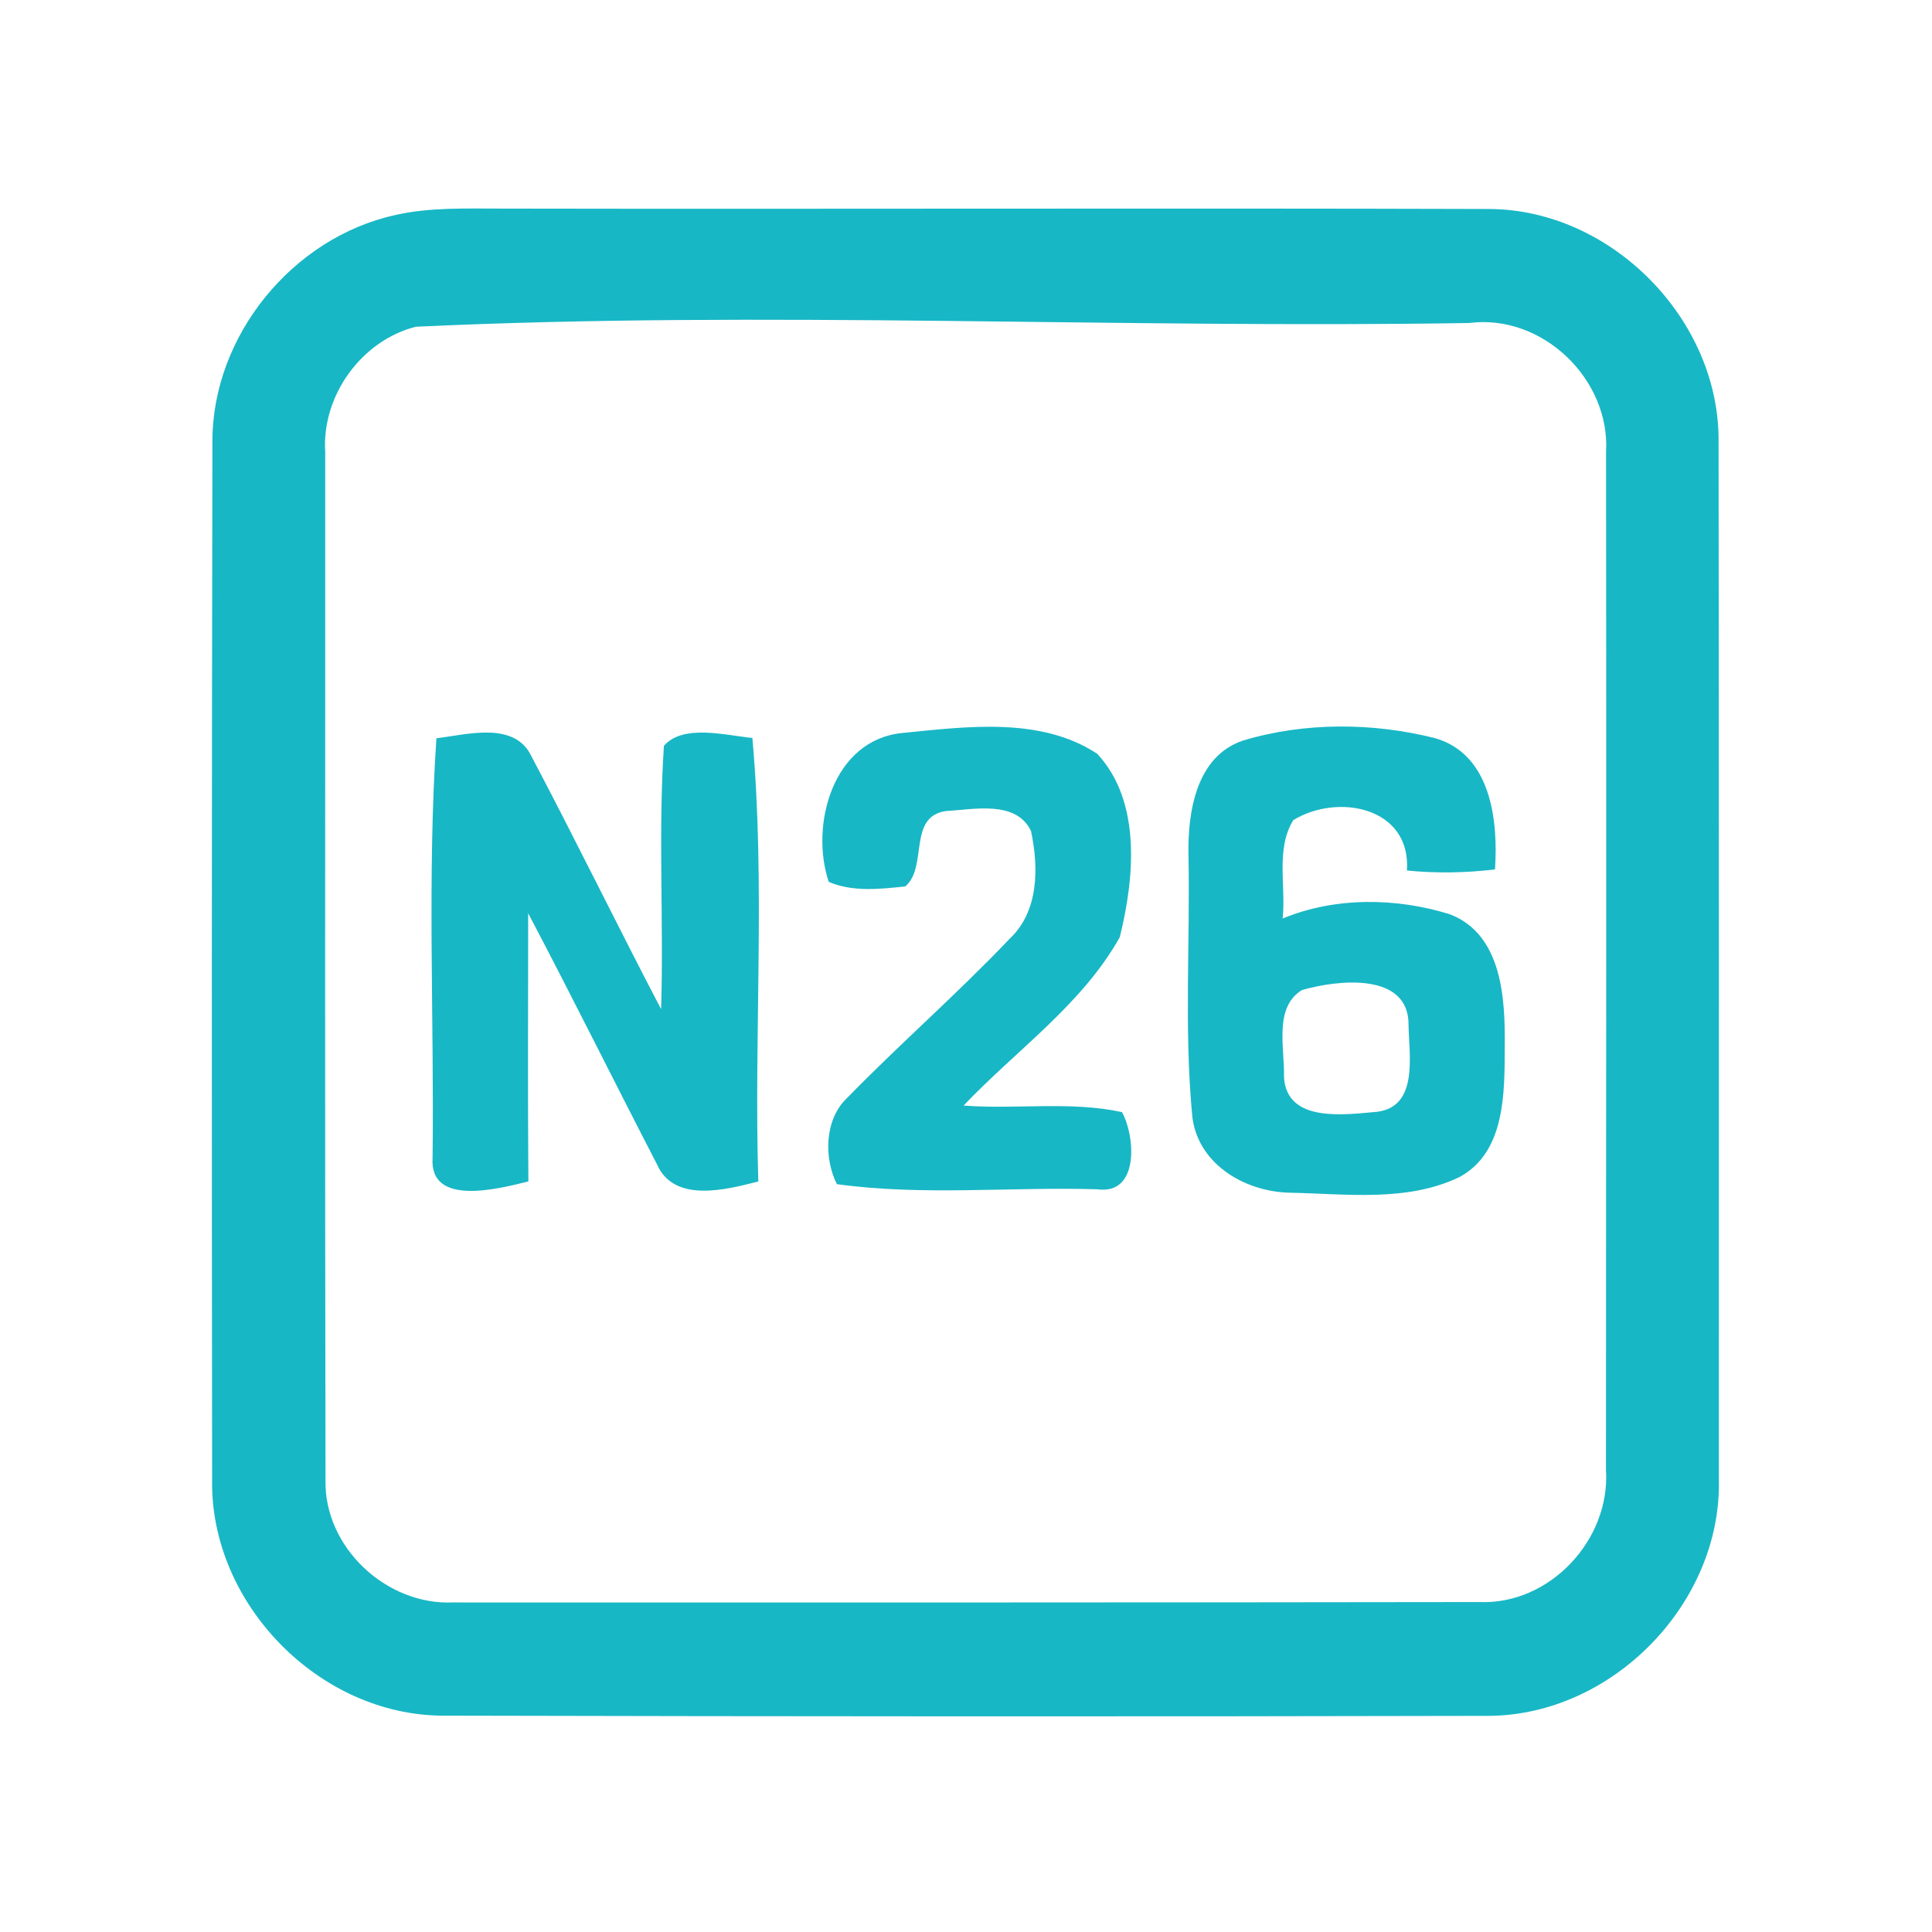 <?xml version="1.0" encoding="UTF-8" ?>
<!DOCTYPE svg PUBLIC "-//W3C//DTD SVG 1.1//EN" "http://www.w3.org/Graphics/SVG/1.1/DTD/svg11.dtd">
<svg width="192pt" height="192pt" viewBox="0 0 192 192" version="1.1" xmlns="http://www.w3.org/2000/svg">
<g id="#18b7c5ff">
<path fill="#18b7c5" opacity="1.00" d=" M 39.29 21.37 C 42.80 20.57 46.43 20.74 50.00 20.73 C 82.66 20.79 115.32 20.67 147.98 20.77 C 160.15 20.81 170.93 31.78 170.79 43.94 C 170.83 78.31 170.83 112.68 170.82 147.05 C 171.09 159.34 160.25 170.44 147.97 170.52 C 113.32 170.60 78.67 170.58 44.03 170.50 C 31.70 170.47 20.86 159.35 21.08 147.04 C 21.04 112.68 21.04 78.30 21.11 43.94 C 21.06 33.42 29.05 23.61 39.29 21.37 M 41.33 32.47 C 35.91 33.84 31.95 39.35 32.32 44.94 C 32.33 78.98 32.28 113.03 32.35 147.07 C 32.19 153.76 38.39 159.54 45.01 159.25 C 79.01 159.26 113.01 159.26 147.00 159.21 C 154.02 159.51 160.06 153.00 159.60 146.07 C 159.62 112.36 159.64 78.65 159.61 44.94 C 160.04 37.68 153.27 31.16 146.00 32.10 C 111.12 32.67 76.14 30.84 41.33 32.47 Z" />
<path fill="#18b7c5" opacity="1.00" d=" M 89.71 72.84 C 96.07 72.21 103.42 71.21 109.04 74.91 C 113.47 79.67 112.73 87.30 111.28 93.14 C 107.53 99.84 100.98 104.37 95.76 109.87 C 100.98 110.27 106.39 109.41 111.50 110.52 C 112.83 112.91 113.25 118.78 109.04 118.19 C 100.43 117.93 91.68 118.86 83.17 117.68 C 81.87 115.11 81.93 111.26 84.15 109.15 C 89.42 103.74 95.13 98.77 100.33 93.30 C 103.25 90.57 103.23 86.19 102.46 82.58 C 100.96 79.49 96.78 80.45 94.00 80.60 C 90.17 81.16 92.24 86.19 89.96 88.09 C 87.46 88.36 84.73 88.66 82.36 87.64 C 80.47 82.01 82.76 73.49 89.71 72.84 Z" />
<path fill="#18b7c5" opacity="1.00" d=" M 123.58 73.58 C 129.70 71.75 136.49 71.80 142.66 73.37 C 148.18 75.00 148.90 81.54 148.57 86.40 C 145.67 86.75 142.73 86.80 139.82 86.51 C 140.24 80.19 132.91 78.80 128.52 81.51 C 126.76 84.40 127.81 88.06 127.47 91.28 C 132.69 89.12 138.75 89.20 144.09 90.86 C 149.30 92.87 149.59 99.26 149.54 104.01 C 149.52 108.55 149.63 114.52 145.01 116.99 C 139.78 119.49 133.74 118.63 128.14 118.53 C 123.59 118.42 118.83 115.56 118.46 110.64 C 117.68 102.12 118.28 93.53 118.11 84.98 C 118.02 80.70 118.88 75.11 123.58 73.58 M 129.39 98.39 C 126.55 100.12 127.69 104.22 127.60 107.02 C 127.85 111.64 133.68 110.76 136.85 110.49 C 140.99 109.98 140.03 104.86 139.98 101.92 C 140.07 96.54 132.88 97.38 129.39 98.39 Z" />
<path fill="#18b7c5" opacity="1.00" d=" M 43.37 73.37 C 46.42 73.00 51.12 71.65 52.80 75.13 C 57.20 83.46 61.33 91.94 65.70 100.29 C 65.97 91.57 65.40 82.81 65.98 74.12 C 67.88 71.94 72.03 73.06 74.77 73.34 C 76.08 87.91 74.91 102.74 75.36 117.41 C 72.15 118.24 67.00 119.58 65.30 115.73 C 61.00 107.42 56.85 99.03 52.49 90.76 C 52.49 99.64 52.44 108.52 52.51 117.41 C 49.48 118.16 42.64 119.94 42.99 115.05 C 43.16 101.17 42.44 87.21 43.37 73.37 Z" />
</g>
</svg>
